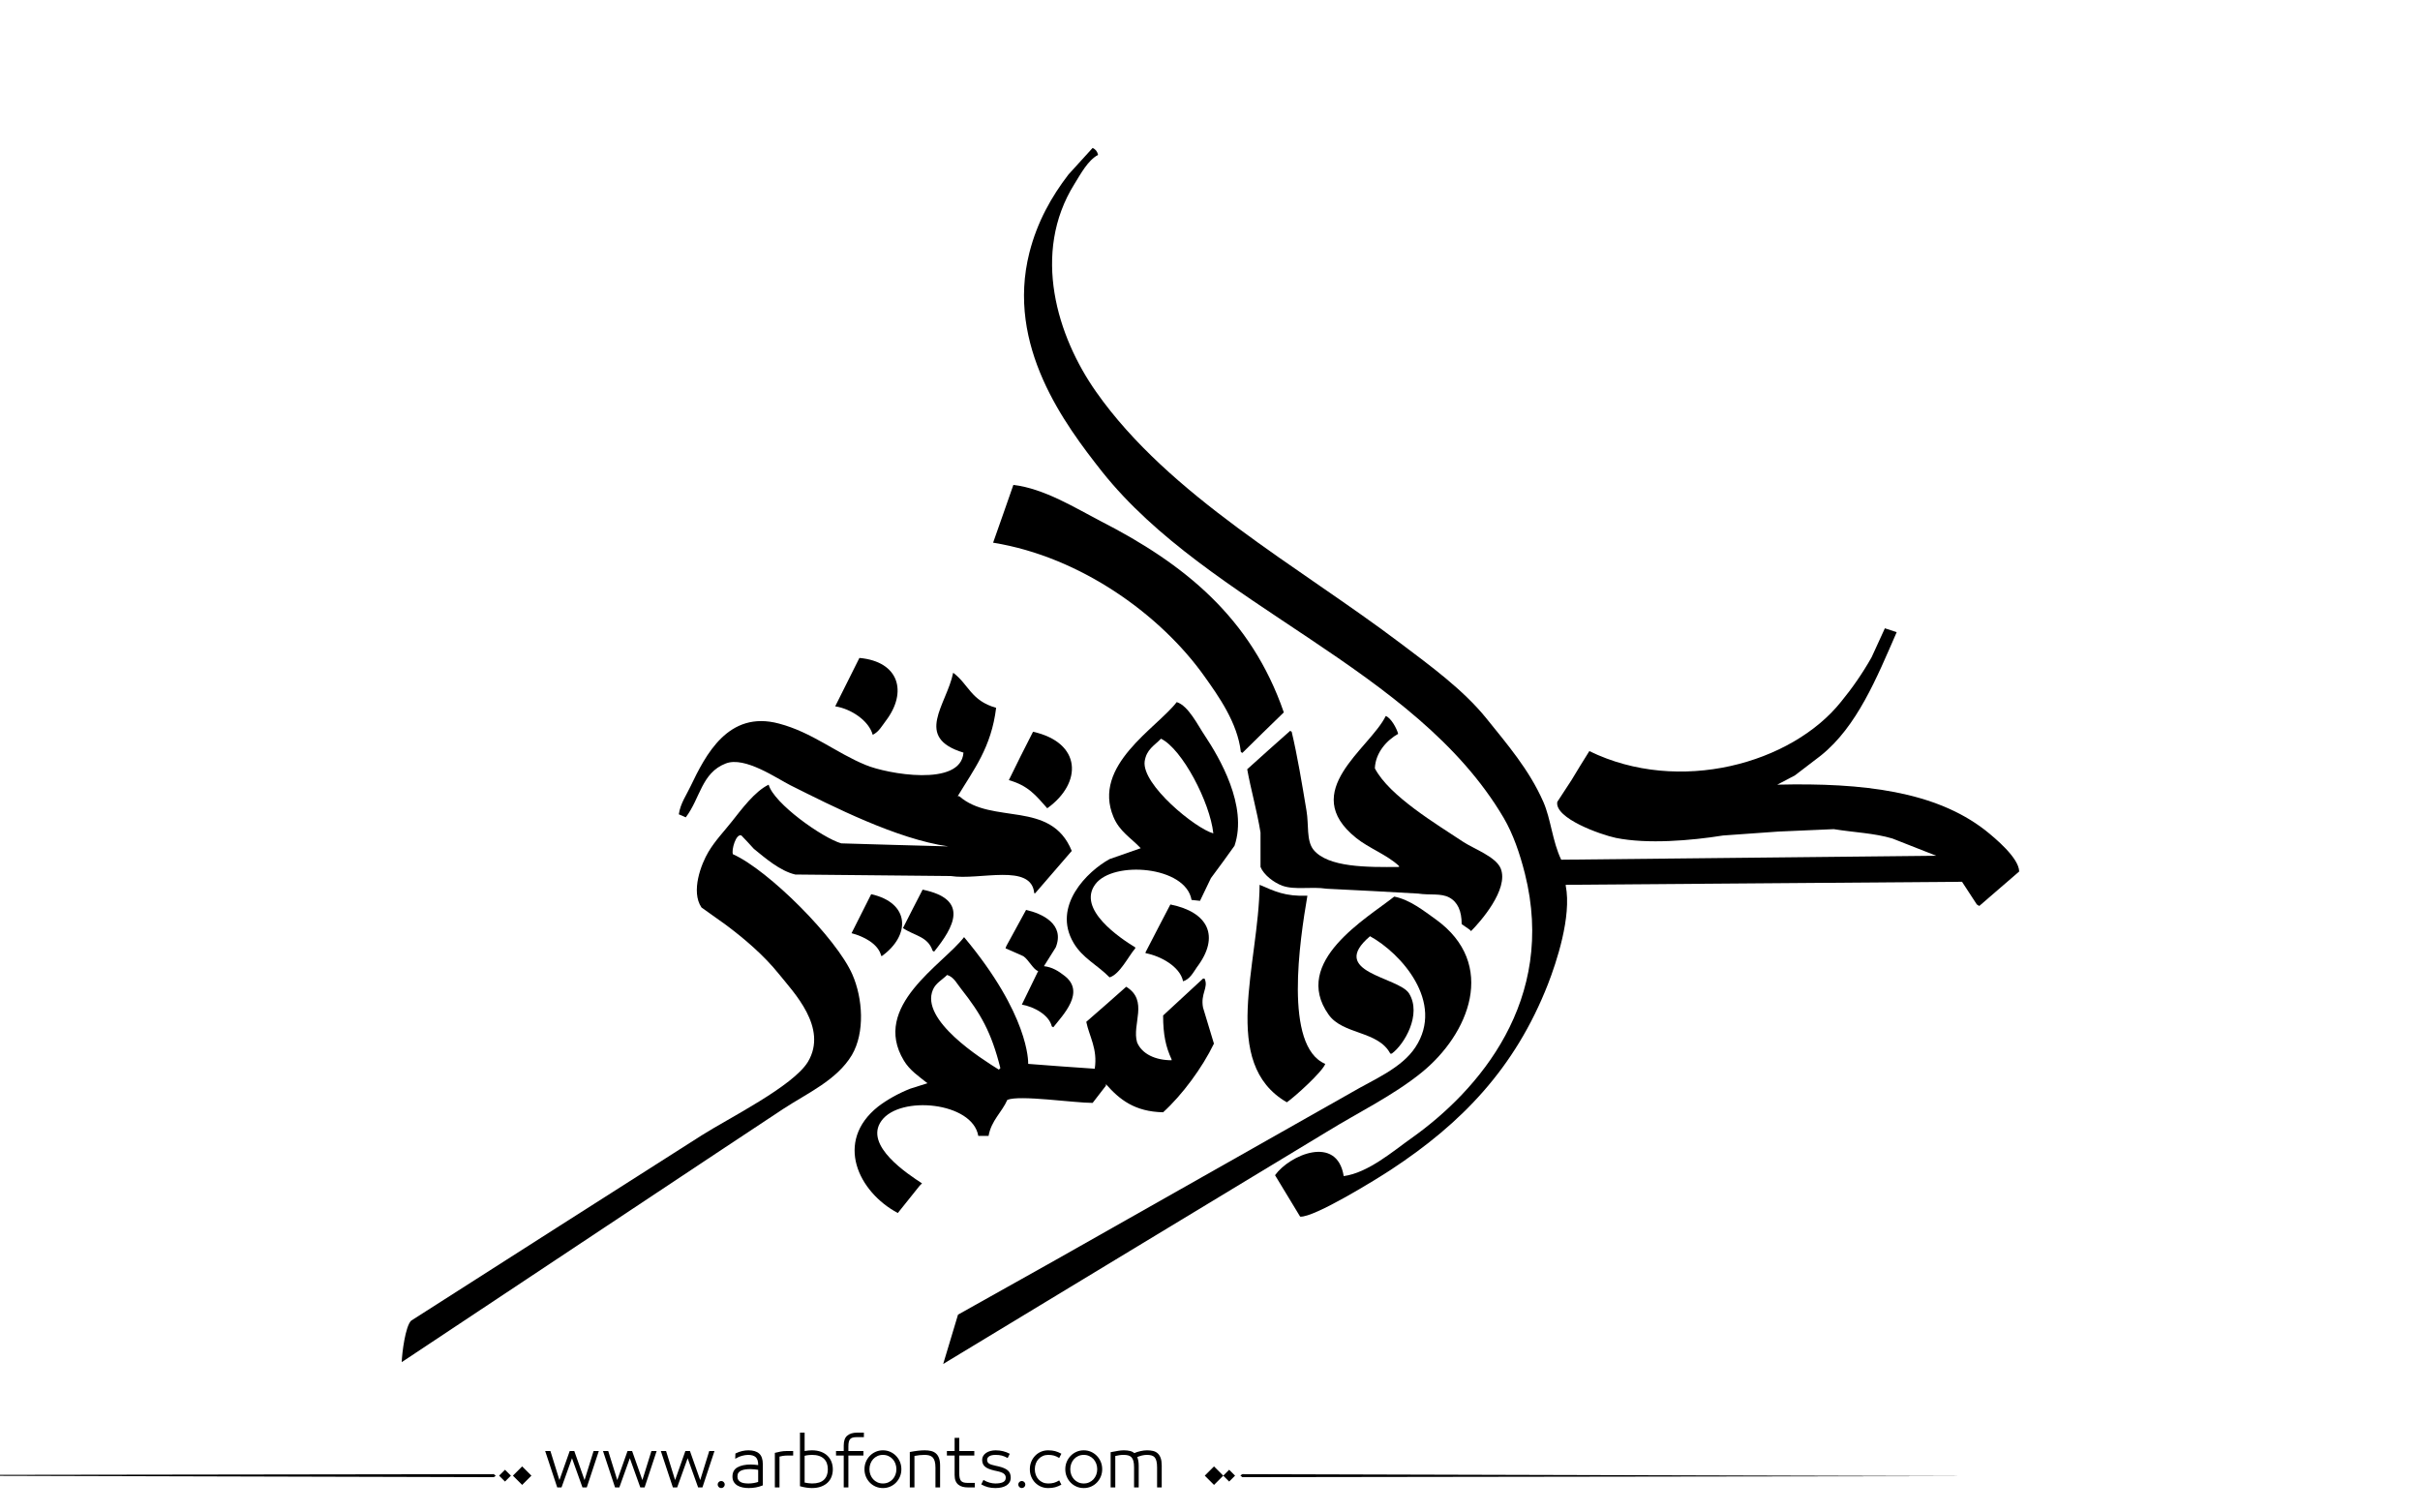 <?xml version="1.0" encoding="utf-8"?>
<!-- Generator: Adobe Illustrator 21.0.0, SVG Export Plug-In . SVG Version: 6.00 Build 0)  -->
<svg version="1.1" id="Layer_1" xmlns="http://www.w3.org/2000/svg" xmlns:xlink="http://www.w3.org/1999/xlink" x="0px" y="0px"
	 viewBox="0 0 800 500" style="enable-background:new 0 0 800 500;" xml:space="preserve">
<g>
	<path fill="#000000" d="M656.2,274.4c-16.4-12.7-40-15.7-68.7-15c2-1,4-2.1,5.9-3.1c2.8-2.2,5.7-4.3,8.5-6.5c12-9.6,18.5-25.7,25.1-40.8
		c-1.3-0.4-2.6-0.9-3.9-1.3c-1.5,3.2-2.9,6.4-4.4,9.6c-3,5.3-6.4,10.2-10.1,14.7c-16.3,20.4-53.5,30.8-83.2,16.3
		c-2,3.2-4,6.4-5.9,9.6c-1.6,2.4-3.1,4.8-4.7,7.2c-0.9,5.4,14.2,10.8,19.4,11.9c10.4,2.1,24.8,0.9,35.4-0.8
		c6.1-0.4,12.2-0.9,18.3-1.3c6.1-0.3,12.2-0.5,18.3-0.8c6.8,1.1,13.4,1.3,19.4,3.1c4.8,1.9,9.6,3.8,14.5,5.7
		c-41.3,0.4-82.7,0.9-124,1.3c-2.9-6-3.4-13.4-5.9-19.1c-4.7-10.7-12-19.1-18.9-27.7c-7.7-9.5-18.6-17.4-28.4-24.8
		c-33.6-25.4-76.3-48.6-100.5-83c-12.9-18.3-21.5-45.9-7.2-68.8c2-3.2,4.4-7.8,7.8-9.6c-0.3-1.2-0.8-1.8-1.8-2.3
		c-2.7,2.9-5.3,5.9-8,8.8c-5.6,7.3-10.3,15.6-12.9,25.8c-7.8,30.8,11.7,56.8,24,72.4c35.5,44.6,103.5,64.7,132.8,114.5
		c3.1,5.3,5.3,11.7,7,18.4c10.5,41.8-15.2,71.7-37.7,87.6c-5.8,4.1-14.1,11.3-22.2,12.4c-2.2-13.8-17.9-7-22.7-0.3
		c2.8,4.6,5.5,9.1,8.3,13.7c4.6,0.4,25.6-12.6,30-15.5c23.3-15.3,41-33.5,51.9-61.3c2.8-7.2,7.9-22.4,5.9-32.6v-0.3
		c43.7-0.3,87.3-0.7,131-1c1.6,2.5,3.3,5,4.9,7.5c0.3,0.2,0.5,0.3,0.8,0.5c4.4-3.8,8.8-7.6,13.2-11.4
		C667.4,283.6,659.6,277.1,656.2,274.4"/>
	<path fill="#000000" d="M398.1,223.5c4.7,6.6,11,15.4,12.1,25.1c0.2,0.1,0.3,0.2,0.5,0.3c4.6-4.5,9.1-9,13.7-13.4c-10.8-31.3-32.9-49.1-60.7-63.3
		c-8.1-4.2-18.5-10.7-28.7-11.9c-2.2,6.4-4.5,12.8-6.7,19.1C357.4,184.1,383.8,203.4,398.1,223.5"/>
	<path fill="#000000" d="M288.5,242.9c2-0.9,3.1-3,4.4-4.7c7.1-9.4,4.4-19.5-8.8-20.7c-2.7,5.3-5.3,10.7-8,16C281.3,234.3,287.2,238.2,288.5,242.9"
		/>
	<path fill="#000000" d="M281.8,322.2c-5.2-12-27.8-34.6-39.5-39.8c-0.6-1.3,1-7,2.8-6.2c1.4,1.5,2.8,2.9,4.1,4.4c3.7,3,8.6,7.3,13.7,8.5
		c17.1,0.2,34.3,0.3,51.4,0.5c9.5,1.5,26.7-4.4,27.6,5.7h0.3c4-4.7,8.1-9.3,12.1-14c-6.9-17-26.3-8.5-37.2-18.1h-0.5
		c5.3-8.8,11.1-16.1,12.7-29.2c-8.4-2.4-9-7.7-14.2-11.6c-2.2,10.7-13.1,21.4,3.4,26.4c-0.8,11.5-25.4,7-32.3,4.1
		c-9.8-4-17.7-10.8-28.7-13.7c-16.8-4.5-24.3,10.5-29.2,20.7c-1.3,2.8-3.4,5.7-3.9,9.3c0.8,0.3,1.6,0.7,2.3,1
		c4.8-6.3,5.2-14.7,13.2-17.8c6.3-2.5,17,5,21.4,7.2c14,7,35.2,17.8,52.2,20.2c-6.1-0.2-12.2-0.3-18.3-0.5
		c-5.7-0.2-11.4-0.3-17.1-0.5c-6.2-1.8-22.3-13.2-24-19.4c-4.6,2.2-9,8.2-12.1,12.1c-2.6,3.3-5.6,6.4-7.8,10.1
		c-2.4,4-5.9,13.1-2.3,18.4c2.7,1.9,5.3,3.8,8,5.7c6.3,4.7,12.7,10.2,17.6,16.3c4.8,6,16.3,17.7,9.6,29
		c-4.9,8.1-26.3,18.7-35.1,24.3c-32,20.4-64.1,40.8-96.1,61.3c-1.9,1.9-3,10.6-3.1,13.7c34.6-23,69.3-46,103.9-69
		c7.4-4.9,14.8-9.8,22.2-14.7c8.1-5.3,17.7-9.5,22.7-17.8C286,341.3,285.2,330,281.8,322.2"/>
	<path fill="#000000" d="M408.1,279.6c4.5-13.2-5.1-29.3-9.8-36.4c-2.2-3.2-5.4-9.9-9.3-11.1c-6.6,8.6-28.1,20.9-20.9,38c2,4.8,5.8,6.9,9,10.3
		c-3.4,1.2-6.9,2.4-10.3,3.6c-7.3,4-19.1,15.5-11.9,27.7c3,5.1,7.9,7.3,11.9,11.4c3.4-1,6.3-7.1,8.5-9.6v-0.3
		c-4.9-3-19.4-12.6-13.2-20.9c5.9-7.9,29.9-6,31.8,5.2c0.9,0.1,1.9,0.2,2.8,0.3c1.2-2.5,2.4-5,3.6-7.5
		C403,286.7,405.6,283.1,408.1,279.6 M378.4,251.7c0.6-4,3.2-5.2,5.4-7.5c7,3.4,16.2,21,17.3,31.3
		C395.2,273.9,377.4,259.4,378.4,251.7"/>
	<path fill="#000000" d="M434.2,280.9c-2.4-3-1.5-8.3-2.3-12.9c-1.5-9-3-18.1-4.9-26.1c-0.2-0.1-0.3-0.2-0.5-0.3c-4.7,4.2-9.5,8.4-14.2,12.7
		c1.2,6.7,3.2,13.6,4.4,20.9v11.4c1.1,2.7,4.5,5.2,7.2,6.2c4.2,1.5,9.4,0.2,14.7,1c10.1,0.5,20.2,1,30.2,1.6c4,0.6,7.5-0.2,10.3,1.3
		c2.8,1.5,4.1,4.5,4.1,8.8c0.9,0.6,1.7,1.2,2.6,1.8c0.2,0.2,0.3,0.3,0.5,0.5c2.9-2.9,12.6-13.8,9.8-20.7c-1.6-3.9-8.9-6.5-12.4-8.8
		c-8.7-5.8-24.4-15.1-29.2-24.3c0.2-5.3,4.1-9.4,7.7-11.4c-0.5-1.9-2.4-5.3-4.1-5.9c-5.4,10.9-29,24.9-9.8,40.3
		c4.2,3.4,10.3,5.6,14.2,9.3v0.3C452,286.7,439,286.8,434.2,280.9"/>
	<path fill="#000000" d="M333.5,257.9c6.4,1.8,8.9,5,12.7,9.3c11.7-8.4,11.4-21.7-4.7-25.3C338.8,247.2,336.1,252.5,333.5,257.9"/>
	<path fill="#000000" d="M416.4,292.5c-0.2,26.2-13.3,59,9,71.9c2.5-1.7,11.8-10.1,12.7-12.7c-13.8-5.8-8.4-41-5.9-55.6
		C424.8,296.4,421.3,294.6,416.4,292.5"/>
	<path fill="#000000" d="M305,294.1c-2.2,4.2-4.3,8.4-6.5,12.7c3.8,2.6,8.2,2.7,9.8,7.5c0.2,0.1,0.3,0.2,0.5,0.3C315.3,306.5,320.6,297.3,305,294.1
		"/>
	<path fill="#000000" d="M281.5,308.5c3.9,1,8.9,3.5,9.8,7.5h0.3c9.4-6.8,9.3-17.5-3.6-20.4C285.8,299.9,283.7,304.2,281.5,308.5"/>
	<path fill="#000000" d="M469.9,354.6c15.7-12.7,25.3-35.9,4.7-50.7c-3.8-2.7-8.5-6.5-13.7-7.5c-8.9,7.1-34.1,21.5-21.7,39
		c4.7,6.7,16.4,5.3,20.4,12.9h0.5c4.1-3,10-12.9,5.7-19.9c-3.5-5.5-27-6.9-12.9-18.9c10.2,5.6,24.8,21.8,15,36.7
		c-4.6,7-13.9,10.7-21.2,15c-32.6,18.4-65.1,36.9-97.7,55.3c-10.8,6-21.5,12.1-32.3,18.1c-1.6,5.4-3.3,10.9-4.9,16.3
		c21.4-12.9,42.7-25.9,64.1-38.8c20.9-12.7,41.9-25.3,62.8-38C449.1,367.7,460.5,362.2,469.9,354.6"/>
	<path fill="#000000" d="M378.7,314.8v0.3c4.9,0.9,11.4,4.4,12.4,9.3c2.3-0.7,3.4-3,4.6-4.7c7.7-10.2,3.7-18.2-8.8-20.7
		C384.2,304.2,381.4,309.5,378.7,314.8"/>
	<path fill="#000000" d="M347.7,339.3c0.2,0.1,0.3,0.2,0.5,0.3c3.2-4.1,10.8-11.7,3.6-17.1c-1.8-1.4-3.9-2.8-6.7-3.1c1.3-2.1,2.6-4.1,3.9-6.2
		c3.1-7.7-4.5-11.2-9.8-12.4c-2.2,4-4.3,7.9-6.5,11.9c-0.1,0.3-0.2,0.5-0.3,0.8c2,0.9,4,1.7,5.9,2.6c1.7,1.1,3.4,4.6,4.9,4.9
		c-1.8,3.7-3.6,7.4-5.4,11.1C341.8,332.8,346.8,335.5,347.7,339.3"/>
	<path fill="#000000" d="M323.4,375.5h3.4c0.9-5.1,4.4-7.8,6.2-11.9c4-1.7,22,1,28.2,1c1.5-1.9,2.9-3.8,4.4-5.7v-0.5c4.5,5.1,9.5,9.1,18.9,9.3
		c6.3-5.7,13-14.8,16.8-22.7c-1.2-4-2.4-7.9-3.6-11.9c-0.9-4.7,1.9-6.6,0.5-9.6h-0.5c-4.4,4.1-8.8,8.1-13.2,12.2
		c0,6.4,0.9,10.4,2.8,14.5v0.3c-5.4,0-9.8-2.1-11.4-5.9c-1.8-6,3.9-13.8-3.6-18.4c-4.4,3.9-8.8,7.8-13.2,11.6
		c1,4.9,3.8,8.9,2.8,15.5c-7.3-0.5-14.6-1-22-1.6c0-0.8,0.3-16.2-21.2-41.9c-7,9.1-30.8,22.8-19.9,40.8c1.9,3.2,4.9,5.2,7.8,7.5
		c-1.9,0.6-3.8,1.2-5.7,1.8c-3.8,1.5-7.6,3.6-10.6,5.9c-14.6,11.6-6.5,28.3,6.5,35.2c2.4-3,4.8-6,7.2-9c0.3-0.3,0.5-0.5,0.8-0.8
		c-4.4-2.9-19.4-12.5-13.4-20.7C297.5,362,321.5,364.3,323.4,375.5 M308.4,327.2c0.9-2.2,3.1-3.3,4.7-4.9c2.3,0.7,3.3,3,4.7,4.7
		c6.3,8,9.9,14.1,12.9,26.1c-0.2,0.2-0.3,0.3-0.5,0.5C324.4,350,304.1,337.2,308.4,327.2"/>
</g>
<path fill="#000000" d="M273.602,481.306c-0.578-0.576-1.301-1.03-2.174-1.362c-0.873-0.331-1.885-0.497-3.039-0.497
	c-0.663,0-1.463,0.079-2.4,0.238v-6.077h-1.535v17.711c0.706,0.202,1.402,0.354,2.087,0.454s1.301,0.151,1.849,0.151
	c1.153,0,2.166-0.162,3.039-0.486s1.596-0.764,2.174-1.319c0.576-0.555,1.006-1.211,1.287-1.968s0.42-1.561,0.42-2.411
	s-0.139-1.657-0.42-2.422C274.608,482.554,274.178,481.883,273.602,481.306z M272.391,489.167c-0.852,0.829-2.17,1.243-3.958,1.243
	c-0.39,0-0.805-0.032-1.244-0.097c-0.439-0.065-0.84-0.134-1.2-0.206v-8.845c0.447-0.115,0.887-0.194,1.319-0.237
	c0.433-0.044,0.808-0.065,1.125-0.065c0.894,0,1.668,0.112,2.325,0.335c0.656,0.224,1.199,0.545,1.633,0.963
	c0.432,0.418,0.752,0.919,0.961,1.503s0.314,1.243,0.314,1.979C273.667,487.195,273.241,488.338,272.391,489.167z M247.392,479.446
	c-0.62,0-1.297,0.079-2.033,0.238c-0.735,0.158-1.485,0.433-2.249,0.821l-0.065,1.73c0.548-0.303,0.973-0.52,1.276-0.649
	s0.624-0.237,0.962-0.324c0.338-0.086,0.677-0.158,1.016-0.216s0.667-0.087,0.984-0.087c1.139,0,1.982,0.249,2.53,0.746
	s0.822,1.33,0.822,2.498v0.13c-0.332-0.044-0.732-0.087-1.2-0.13c-0.469-0.043-0.876-0.065-1.222-0.065
	c-1.831,0-3.302,0.311-4.412,0.931c-1.11,0.619-1.665,1.644-1.665,3.07c0,0.707,0.155,1.305,0.465,1.795
	c0.31,0.49,0.713,0.88,1.211,1.168s1.067,0.497,1.708,0.627c0.641,0.13,1.308,0.194,2,0.194c0.807,0,1.6-0.072,2.378-0.216
	c0.779-0.145,1.536-0.368,2.271-0.671v-7.028c0-1.585-0.397-2.742-1.189-3.471C250.189,479.811,248.992,479.446,247.392,479.446z
	 M250.636,489.892c-0.375,0.144-0.858,0.267-1.449,0.367c-0.591,0.102-1.183,0.151-1.773,0.151c-0.505,0-0.984-0.035-1.438-0.108
	c-0.454-0.071-0.84-0.197-1.157-0.378c-0.317-0.18-0.57-0.414-0.757-0.703c-0.188-0.288-0.281-0.663-0.281-1.124
	c0-0.52,0.111-0.934,0.335-1.244c0.224-0.31,0.533-0.551,0.93-0.724c0.396-0.174,0.85-0.296,1.362-0.368
	c0.511-0.072,1.041-0.108,1.589-0.108c0.476,0,0.984,0.029,1.524,0.087c0.541,0.058,0.912,0.108,1.114,0.151V489.892z
	 M258.032,479.868c-0.649,0.122-1.276,0.263-1.881,0.422v11.418h1.535v-10.186c0.202-0.072,0.563-0.147,1.082-0.228
	c0.519-0.079,1.002-0.118,1.449-0.118h1.989v-1.492H260C259.336,479.685,258.681,479.746,258.032,479.868z M-77.92,487.667
	l241.145,0.656l0.663-0.433l-0.632-0.564L-77.92,487.667z M164.994,487.825l1.95,1.95l1.95-1.95l-1.95-1.95L164.994,487.825z
	 M169.559,487.825l3.057,3.057l3.057-3.057l-3.057-3.057L169.559,487.825z M212.359,489.286l-3.395-9.602h-1.514l-3.396,9.602
	l-2.984-9.602h-1.73l3.979,12.023h1.428l3.46-9.645l3.46,9.645h1.427l3.979-12.023h-1.73L212.359,489.286z M238.418,489.589
	c-0.317,0-0.591,0.115-0.822,0.346c-0.231,0.23-0.346,0.505-0.346,0.822c0,0.316,0.115,0.591,0.346,0.821
	c0.23,0.23,0.504,0.346,0.822,0.346c0.317,0,0.591-0.115,0.822-0.346c0.23-0.23,0.346-0.505,0.346-0.821
	c0-0.317-0.116-0.592-0.346-0.822C239.009,489.704,238.735,489.589,238.418,489.589z M193.243,489.286l-3.395-9.602h-1.514
	l-3.396,9.602l-2.984-9.602h-1.73l3.979,12.023h1.428l3.46-9.645l3.46,9.645h1.427l3.979-12.023h-1.73L193.243,489.286z
	 M231.476,489.286l-3.395-9.602h-1.514l-3.396,9.602l-2.984-9.602h-1.73l3.979,12.023h1.428l3.46-9.645l3.46,9.645h1.427
	l3.979-12.023h-1.73L231.476,489.286z M382.732,480.474c-0.426-0.396-0.938-0.667-1.535-0.812c-0.598-0.144-1.271-0.216-2.021-0.216
	c-0.664,0-1.393,0.09-2.184,0.271c-0.793,0.181-1.471,0.4-2.033,0.659c-0.346-0.331-0.818-0.569-1.416-0.714
	c-0.6-0.144-1.273-0.216-2.023-0.216c-0.635,0-1.268,0.058-1.902,0.173l-2.465,0.454v11.635h1.535v-10.38
	c0.447-0.102,0.883-0.188,1.309-0.26c0.424-0.072,0.896-0.108,1.416-0.108c0.605,0,1.125,0.058,1.557,0.173
	c0.434,0.116,0.789,0.321,1.07,0.616c0.281,0.296,0.494,0.711,0.639,1.244s0.217,1.24,0.217,2.119v6.596h1.535v-7.201
	c0-0.663-0.055-1.243-0.162-1.741c-0.109-0.497-0.213-0.861-0.314-1.092c0.086-0.043,0.281-0.119,0.584-0.228
	c0.303-0.107,0.602-0.197,0.898-0.27c0.295-0.072,0.586-0.126,0.875-0.162s0.547-0.055,0.779-0.055c0.59,0,1.102,0.058,1.535,0.173
	c0.432,0.116,0.781,0.317,1.049,0.605c0.266,0.289,0.471,0.703,0.615,1.244c0.145,0.54,0.217,1.251,0.217,2.13v6.596h1.535v-7.201
	c0-0.995-0.111-1.816-0.336-2.466C383.482,481.393,383.158,480.87,382.732,480.474z M280.1,474.581
	c-0.785,0.648-1.18,1.729-1.18,3.243v1.86h-2.551v1.492h2.551v10.531h1.537v-10.531h4.973v-1.492h-4.973v-1.471
	c0-0.635,0.045-1.149,0.141-1.546c0.094-0.396,0.24-0.707,0.443-0.931c0.201-0.223,0.475-0.385,0.82-0.486
	c0.346-0.101,0.779-0.151,1.299-0.151h2.422v-1.492h-2.271C281.956,473.607,280.885,473.932,280.1,474.581z M398.273,487.825
	l3.057,3.057l3.057-3.057l-3.057-3.057L398.273,487.825z M343.322,482.322c0.389-0.418,0.854-0.749,1.395-0.994
	s1.135-0.368,1.783-0.368c0.736,0,1.373,0.076,1.914,0.228s1.121,0.414,1.74,0.789l0.715-1.405c-0.707-0.39-1.393-0.674-2.055-0.854
	c-0.664-0.181-1.436-0.271-2.314-0.271c-0.85,0-1.639,0.155-2.367,0.465c-0.729,0.311-1.367,0.746-1.914,1.309
	c-0.549,0.563-0.98,1.222-1.297,1.979c-0.317,0.757-0.476,1.59-0.476,2.498s0.158,1.74,0.476,2.497
	c0.316,0.757,0.748,1.413,1.297,1.969c0.547,0.555,1.186,0.987,1.914,1.297c0.729,0.311,1.518,0.465,2.367,0.465
	c0.879,0,1.65-0.09,2.314-0.27c0.662-0.181,1.348-0.466,2.055-0.854l-0.715-1.406c-0.619,0.375-1.199,0.639-1.74,0.79
	s-1.178,0.227-1.914,0.227c-0.648,0-1.242-0.119-1.783-0.356c-0.541-0.238-1.006-0.565-1.395-0.984
	c-0.391-0.418-0.693-0.915-0.908-1.492c-0.217-0.576-0.324-1.203-0.324-1.881s0.107-1.305,0.324-1.882
	C342.628,483.238,342.931,482.741,343.322,482.322z M404.387,487.825l1.949,1.95l1.951-1.95l-1.951-1.95L404.387,487.825z
	 M410.701,487.326l-0.664,0.433l0.633,0.564l241.176-0.341L410.701,487.326z M362.611,481.295c-0.549-0.569-1.193-1.02-1.936-1.352
	c-0.742-0.331-1.547-0.497-2.412-0.497c-0.863,0-1.668,0.166-2.41,0.497c-0.742,0.332-1.389,0.782-1.936,1.352
	c-0.549,0.57-0.977,1.229-1.287,1.979c-0.311,0.749-0.465,1.557-0.465,2.422s0.154,1.672,0.465,2.422s0.738,1.409,1.287,1.979
	c0.547,0.569,1.193,1.017,1.936,1.341s1.547,0.486,2.41,0.486c0.865,0,1.67-0.162,2.412-0.486s1.387-0.771,1.936-1.341
	c0.547-0.569,0.977-1.229,1.287-1.979c0.309-0.75,0.465-1.557,0.465-2.422s-0.156-1.673-0.465-2.422
	C363.587,482.524,363.158,481.865,362.611,481.295z M362.394,487.523c-0.217,0.569-0.52,1.067-0.908,1.492
	c-0.389,0.426-0.857,0.765-1.406,1.017c-0.547,0.252-1.152,0.378-1.816,0.378c-0.662,0-1.268-0.126-1.816-0.378
	c-0.547-0.252-1.016-0.591-1.404-1.017c-0.391-0.425-0.693-0.923-0.908-1.492c-0.217-0.569-0.324-1.179-0.324-1.827
	c0-0.649,0.107-1.262,0.324-1.839c0.215-0.576,0.518-1.077,0.908-1.503c0.389-0.425,0.857-0.764,1.404-1.016
	c0.549-0.252,1.154-0.379,1.816-0.379c0.664,0,1.27,0.127,1.816,0.379c0.549,0.252,1.018,0.591,1.406,1.016
	c0.389,0.426,0.691,0.927,0.908,1.503c0.217,0.577,0.324,1.189,0.324,1.839C362.718,486.345,362.611,486.954,362.394,487.523z
	 M296.221,481.295c-0.547-0.569-1.191-1.02-1.936-1.352c-0.742-0.331-1.545-0.497-2.41-0.497s-1.67,0.166-2.412,0.497
	c-0.742,0.332-1.387,0.782-1.936,1.352c-0.547,0.57-0.977,1.229-1.285,1.979c-0.311,0.749-0.465,1.557-0.465,2.422
	s0.154,1.672,0.465,2.422c0.309,0.75,0.738,1.409,1.285,1.979c0.549,0.569,1.193,1.017,1.936,1.341s1.547,0.486,2.412,0.486
	s1.668-0.162,2.41-0.486c0.744-0.324,1.389-0.771,1.936-1.341c0.549-0.569,0.977-1.229,1.287-1.979s0.465-1.557,0.465-2.422
	s-0.154-1.673-0.465-2.422C297.198,482.524,296.77,481.865,296.221,481.295z M296.006,487.523c-0.217,0.569-0.52,1.067-0.908,1.492
	c-0.391,0.426-0.859,0.765-1.406,1.017c-0.549,0.252-1.154,0.378-1.816,0.378c-0.664,0-1.27-0.126-1.816-0.378
	c-0.549-0.252-1.018-0.591-1.406-1.017c-0.389-0.425-0.691-0.923-0.908-1.492s-0.324-1.179-0.324-1.827
	c0-0.649,0.107-1.262,0.324-1.839c0.217-0.576,0.52-1.077,0.908-1.503c0.389-0.425,0.857-0.764,1.406-1.016
	c0.547-0.252,1.152-0.379,1.816-0.379c0.662,0,1.268,0.127,1.816,0.379c0.547,0.252,1.016,0.591,1.406,1.016
	c0.389,0.426,0.691,0.927,0.908,1.503c0.215,0.577,0.324,1.189,0.324,1.839C296.331,486.345,296.221,486.954,296.006,487.523z
	 M309.381,480.463c-0.455-0.39-0.996-0.656-1.623-0.801c-0.627-0.144-1.309-0.216-2.043-0.216c-0.707,0-1.465,0.047-2.271,0.141
	s-1.701,0.234-2.682,0.422v11.699h1.535v-10.402c1.184-0.23,2.293-0.346,3.33-0.346c0.592,0,1.111,0.062,1.559,0.184
	c0.445,0.123,0.818,0.332,1.113,0.628c0.295,0.295,0.525,0.713,0.691,1.254s0.25,1.251,0.25,2.13v6.553h1.535v-7.201
	c0-0.995-0.119-1.82-0.357-2.477C310.18,481.375,309.834,480.852,309.381,480.463z M318.516,490.054
	c-0.346-0.108-0.619-0.277-0.82-0.509c-0.203-0.23-0.35-0.547-0.443-0.951c-0.096-0.403-0.141-0.922-0.141-1.557v-5.86h4.973v-1.492
	h-4.973v-4.347h-1.537v4.347h-2.551v1.492h2.551v6.466c0,0.764,0.109,1.405,0.326,1.925c0.215,0.519,0.525,0.937,0.93,1.254
	c0.402,0.317,0.867,0.544,1.395,0.682c0.525,0.137,1.105,0.205,1.74,0.205h2.271v-1.492h-2.422
	C319.295,490.216,318.862,490.162,318.516,490.054z M337.784,489.589c-0.316,0-0.59,0.115-0.82,0.346s-0.346,0.505-0.346,0.822
	c0,0.316,0.115,0.591,0.346,0.821s0.504,0.346,0.82,0.346c0.318,0,0.592-0.115,0.822-0.346s0.346-0.505,0.346-0.821
	c0-0.317-0.115-0.592-0.346-0.822S338.102,489.589,337.784,489.589z M333.178,486.106c-0.346-0.303-0.785-0.565-1.318-0.789
	c-0.533-0.223-1.182-0.422-1.947-0.595l-0.799-0.173c-1.053-0.216-1.781-0.461-2.184-0.735c-0.404-0.273-0.607-0.678-0.607-1.211
	c0-0.504,0.238-0.904,0.715-1.2c0.475-0.295,1.174-0.443,2.098-0.443c0.793,0,1.477,0.076,2.055,0.228
	c0.576,0.151,1.217,0.421,1.924,0.811l0.691-1.405c-1.412-0.765-2.969-1.146-4.67-1.146c-0.635,0-1.223,0.076-1.764,0.228
	c-0.539,0.151-1.008,0.364-1.404,0.638s-0.711,0.605-0.941,0.994c-0.23,0.39-0.346,0.815-0.346,1.276
	c0,0.462,0.072,0.88,0.217,1.254c0.143,0.375,0.381,0.707,0.713,0.995s0.758,0.537,1.275,0.746c0.52,0.209,1.146,0.4,1.883,0.573
	l0.908,0.194c1.008,0.217,1.729,0.49,2.162,0.822c0.432,0.331,0.648,0.771,0.648,1.318c0,0.39-0.086,0.707-0.26,0.952
	c-0.172,0.245-0.414,0.436-0.725,0.573c-0.311,0.137-0.678,0.237-1.102,0.303c-0.426,0.064-0.877,0.097-1.352,0.097
	c-0.592,0-1.223-0.09-1.893-0.271c-0.67-0.18-1.352-0.479-2.045-0.897l-0.734,1.471c0.779,0.433,1.539,0.742,2.281,0.93
	s1.539,0.281,2.391,0.281c0.748,0,1.434-0.072,2.053-0.216c0.621-0.145,1.158-0.36,1.611-0.648c0.455-0.289,0.805-0.649,1.049-1.082
	c0.246-0.433,0.369-0.93,0.369-1.492c0-0.476-0.072-0.915-0.217-1.318C333.77,486.763,333.526,486.41,333.178,486.106z"/>
</svg>

